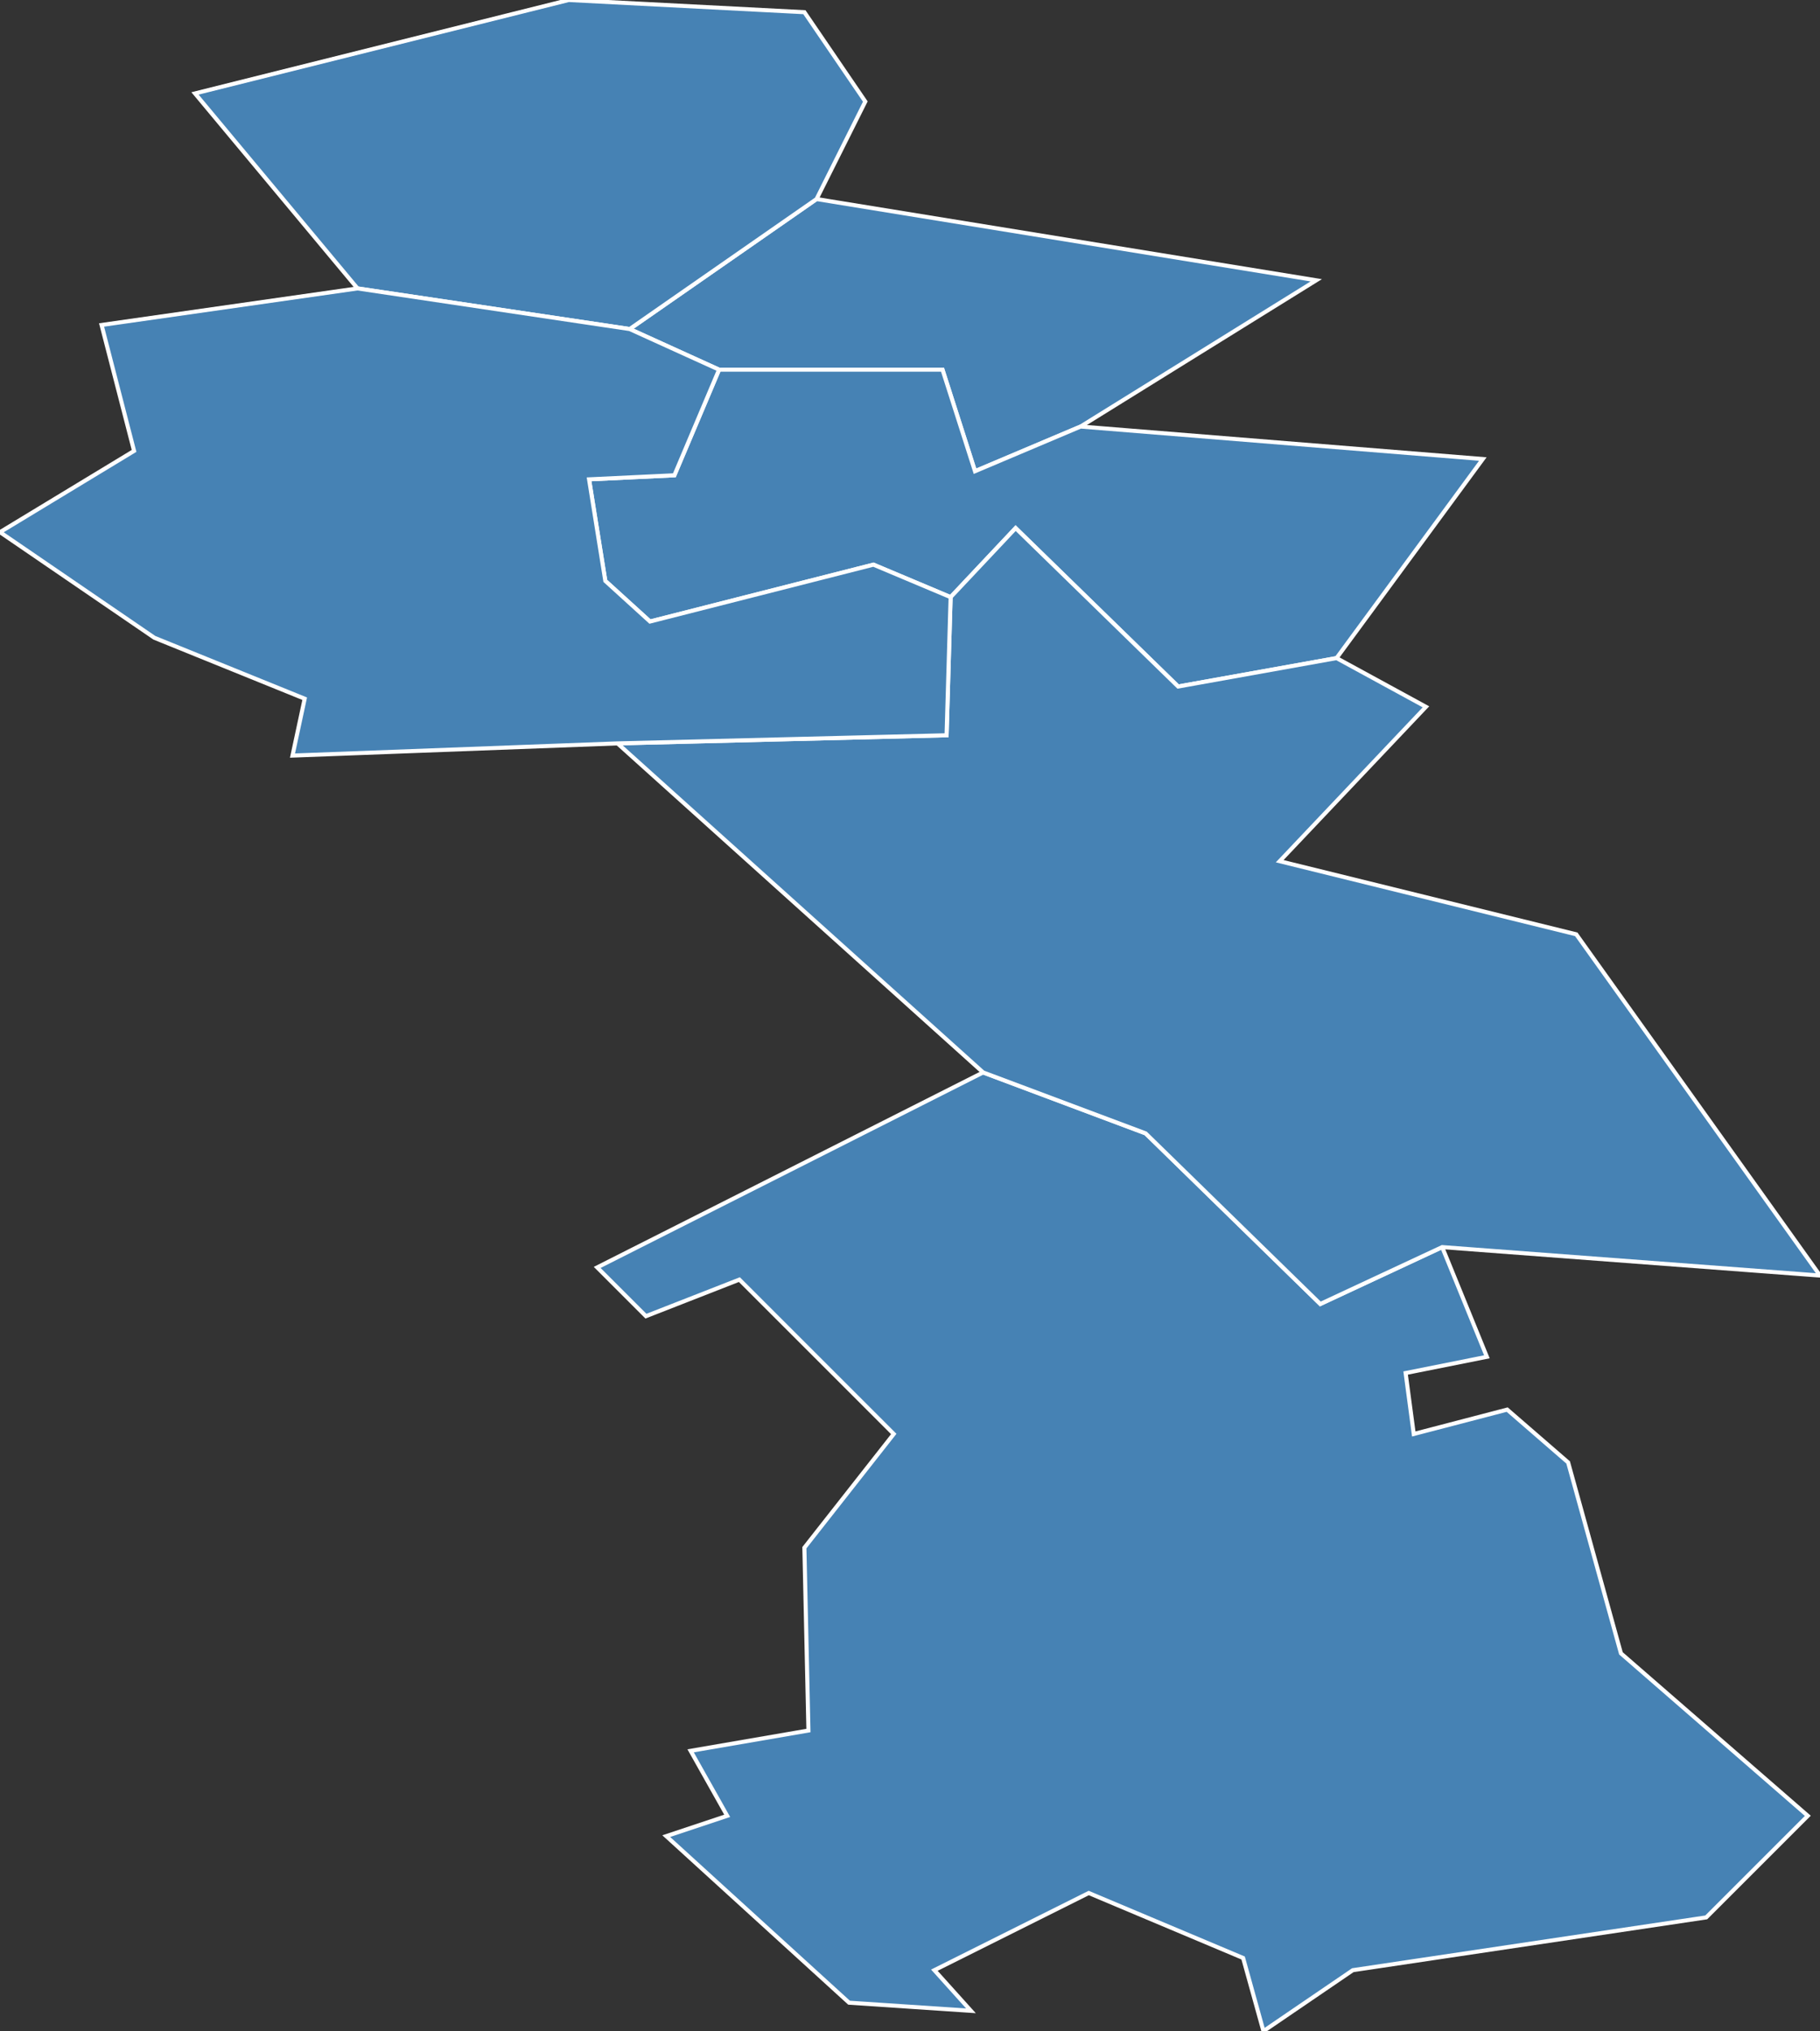 <?xml version="1.0" encoding="utf-8"?>
<svg version="1.1" id="svgmap" xmlns="http://www.w3.org/2000/svg" xmlns:xlink="http://www.w3.org/1999/xlink" x="0px" y="0px" width="100%" height="100%" viewBox="0 0 448 500">
<rect x="0" y="0" width="448" height="500" fill="#333333" stroke="none"/>
<polygon points="177,91 155,81 201,49 324,69 266,105 240,116 232,91 177,91" id="57049" class="commune" fill="steelblue" stroke-width="1" stroke="white" geotype="commune" geoname="Ban-Saint-Martin" code_insee="57049" code_canton="5715"/><polygon points="266,105 365,113 329,162 290,169 250,130 234,147 215,139 160,153 149,143 145,118 166,117 177,91 232,91 240,116 266,105" id="57412" class="commune" fill="steelblue" stroke-width="1" stroke="white" geotype="commune" geoname="Longeville-lès-Metz" code_insee="57412" code_canton="5715"/><polygon points="147,312 242,264 282,279 325,321 355,307 366,334 346,338 348,353 371,347 386,360 399,407 445,447 420,472 333,485 311,500 306,482 268,466 230,485 239,495 209,493 164,452 179,447 170,431 199,426 198,381 220,353 182,315 159,324 147,312" id="57447" class="commune" fill="steelblue" stroke-width="1" stroke="white" geotype="commune" geoname="Marly" code_insee="57447" code_canton="5715"/><polygon points="329,162 351,174 315,212 388,230 448,314 355,307 325,321 282,279 242,264 152,183 233,181 234,147 250,130 290,169 329,162" id="57480" class="commune" fill="steelblue" stroke-width="1" stroke="white" geotype="commune" geoname="Montigny-lès-Metz" code_insee="57480" code_canton="5715"/><polygon points="201,49 155,81 88,71 48,23 140,0 198,3 213,25 201,49" id="57545" class="commune" fill="steelblue" stroke-width="1" stroke="white" geotype="commune" geoname="Plappeville" code_insee="57545" code_canton="5715"/><polygon points="155,81 177,91 166,117 145,118 149,143 160,153 215,139 234,147 233,181 152,183 72,186 75,172 38,157 0,131 33,111 25,80 88,71 155,81" id="57642" class="commune" fill="steelblue" stroke-width="1" stroke="white" geotype="commune" geoname="Scy-Chazelles" code_insee="57642" code_canton="5715"/></svg>